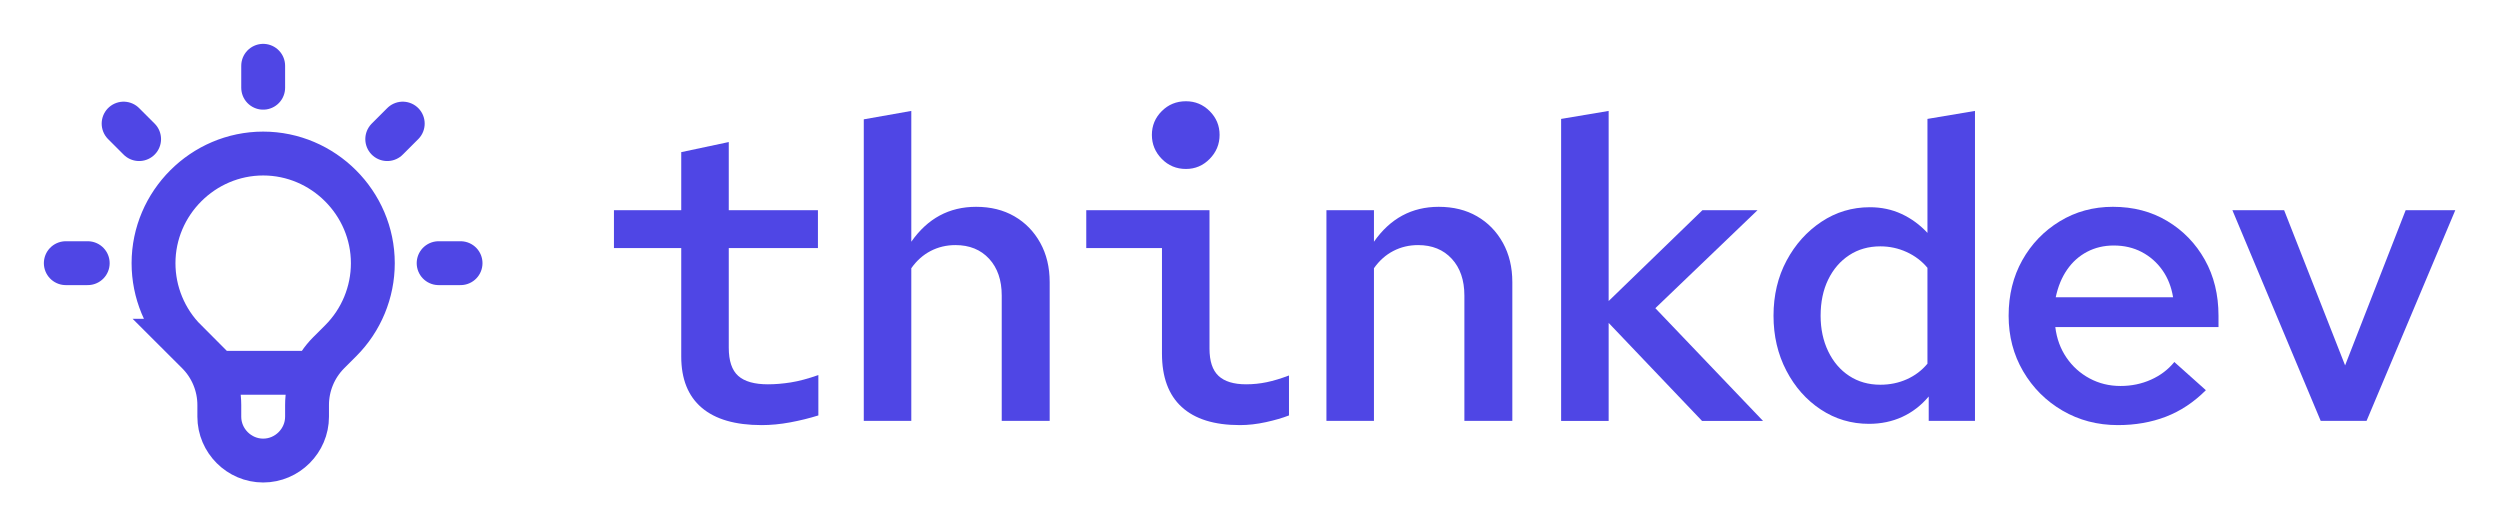 <svg
  viewBox="0 0 2853 601"
  xmlns="http://www.w3.org/2000/svg"
  color="#4f46e5"
>
  <path
    d="M241.845,425.476l116.956,-0m-58.465,-350.392l-0,25.028m159.278,40.946l-17.695,17.694m83.669,141.584l-25.028,-0m-400.448,-0l-25.028,-0m83.668,-141.584l-17.694,-17.694m70.779,247.777c-23.452,-23.459 -36.641,-55.305 -36.641,-88.476c-0,-68.65 56.49,-125.14 125.14,-125.14c68.65,0 125.14,56.49 125.14,125.14c-0,33.171 -13.189,65.017 -36.641,88.476l-13.716,13.69c-15.829,15.833 -24.73,37.328 -24.727,59.717l-0,13.29c-0,27.46 -22.596,50.056 -50.056,50.056c-27.46,-0 -50.056,-22.596 -50.056,-50.056l-0,-13.29c-0,-22.4 -8.91,-43.899 -24.728,-59.717l-13.715,-13.69Z"
    fill="none"
    stroke="currentColor"
    stroke-width="50.06px"
    stroke-linecap="round"
  />
  <g>
    <path
      d="M869.107,485.128c-30.079,-0 -52.878,-6.64 -68.397,-19.919c-15.52,-13.28 -23.279,-32.719 -23.279,-58.318l-0,-123.834l-76.797,-0l-0,-43.199l76.797,0l-0,-66.237l54.237,-11.519l0,77.756l101.756,0l-0,43.199l-101.756,-0l0,113.755c0,15.039 3.6,25.758 10.8,32.158c7.199,6.4 18.479,9.6 33.838,9.6c8.32,-0 17.04,-0.72 26.159,-2.16c9.12,-1.44 19.599,-4.24 31.439,-8.4l-0,46.078c-10.24,3.2 -20.959,5.84 -32.159,7.92c-11.199,2.08 -22.079,3.12 -32.638,3.12Z"
      fill="currentColor"
      fill-rule="nonzero"
    />
    <path
      d="M985.742,480.328l-0,-344.145l54.237,-9.6l0,149.274c18.559,-26.559 43.198,-39.838 73.917,-39.838c16.639,-0 31.199,3.599 43.678,10.799c12.479,7.2 22.319,17.279 29.519,30.239c7.199,12.959 10.799,27.919 10.799,44.878l0,158.393l-54.717,-0l-0,-143.034c-0,-17.599 -4.8,-31.598 -14.4,-41.998c-9.599,-10.4 -22.399,-15.599 -38.398,-15.599c-10.24,-0 -19.679,2.24 -28.319,6.719c-8.639,4.48 -15.999,11.04 -22.079,19.68l0,174.232l-54.237,-0Z"
      fill="currentColor"
      fill-rule="nonzero"
    />
    <path
      d="M1353.4,192.82c-10.879,0 -20.079,-3.839 -27.598,-11.519c-7.52,-7.68 -11.28,-16.799 -11.28,-27.359c0,-10.559 3.76,-19.599 11.28,-27.119c7.519,-7.519 16.719,-11.279 27.598,-11.279c10.56,-0 19.6,3.76 27.119,11.279c7.52,7.52 11.28,16.56 11.28,27.119c-0,10.56 -3.76,19.679 -11.28,27.359c-7.519,7.68 -16.559,11.519 -27.119,11.519Zm61.438,292.308c-29.119,-0 -51.198,-6.88 -66.237,-20.639c-15.04,-13.76 -22.559,-34.079 -22.559,-60.958l-0,-120.474l-86.397,-0l0,-43.199l140.634,0l0,157.914c0,14.399 3.44,24.798 10.32,31.198c6.88,6.4 17.359,9.6 31.438,9.6c8,-0 15.84,-0.8 23.519,-2.4c7.68,-1.6 16.16,-4.16 25.439,-7.68l0,45.598c-7.359,2.88 -16.159,5.44 -26.399,7.68c-10.239,2.24 -20.159,3.36 -29.758,3.36Z"
      fill="currentColor"
      fill-rule="nonzero"
    />
    <path
      d="M1513.72,480.328l0,-240.47l54.238,0l0,35.999c18.559,-26.559 43.198,-39.838 73.917,-39.838c16.639,-0 31.199,3.599 43.678,10.799c12.479,7.2 22.319,17.279 29.519,30.239c7.199,12.959 10.799,27.919 10.799,44.878l0,158.393l-54.717,-0l-0,-143.034c-0,-17.599 -4.8,-31.598 -14.4,-41.998c-9.599,-10.4 -22.399,-15.599 -38.398,-15.599c-10.24,-0 -19.679,2.24 -28.319,6.719c-8.639,4.48 -15.999,11.04 -22.079,19.68l0,174.232l-54.238,-0Z"
      fill="currentColor"
      fill-rule="nonzero"
    />
    <path
      d="M1781.55,480.328l-0,-344.625l54.237,-9.12l0,216.951l107.036,-103.676l62.877,0l-116.635,111.836l122.875,128.634l-69.597,-0l-106.556,-111.835l0,111.835l-54.237,-0Z"
      fill="currentColor"
      fill-rule="nonzero"
    />
    <path
      d="M2132.89,483.688c-20.159,-0 -38.478,-5.44 -54.957,-16.32c-16.479,-10.879 -29.599,-25.678 -39.358,-44.398c-9.76,-18.719 -14.64,-39.598 -14.64,-62.637c0,-23.359 4.96,-44.318 14.88,-62.877c9.919,-18.559 23.199,-33.359 39.838,-44.398c16.639,-11.04 35.038,-16.559 55.197,-16.559c13.12,-0 25.199,2.559 36.239,7.679c11.039,5.12 20.879,12.32 29.519,21.599l-0,-130.074l54.237,-9.12l0,353.745l-52.798,-0l0,-27.839c-8.639,10.24 -18.719,17.999 -30.238,23.279c-11.52,5.28 -24.159,7.92 -37.919,7.92Zm12.96,-44.638c10.879,-0 20.959,-2.08 30.239,-6.24c9.279,-4.16 17.119,-10.08 23.519,-17.759l-0,-109.435c-6.4,-7.68 -14.32,-13.68 -23.759,-18c-9.44,-4.319 -19.44,-6.479 -29.999,-6.479c-13.44,-0 -25.279,3.359 -35.519,10.079c-10.239,6.72 -18.239,15.999 -23.999,27.839c-5.759,11.839 -8.639,25.599 -8.639,41.278c-0,15.04 2.88,28.559 8.639,40.558c5.76,12 13.76,21.359 23.999,28.079c10.24,6.72 22.079,10.08 35.519,10.08Z"
      fill="currentColor"
      fill-rule="nonzero"
    />
    <path
      d="M2417.04,485.128c-23.359,-0 -44.478,-5.52 -63.357,-16.56c-18.879,-11.039 -33.839,-25.998 -44.878,-44.878c-11.04,-18.879 -16.559,-39.998 -16.559,-63.357c-0,-23.679 5.199,-44.798 15.599,-63.357c10.399,-18.559 24.639,-33.359 42.718,-44.398c18.079,-11.04 38.318,-16.559 60.717,-16.559c23.359,-0 44.078,5.439 62.158,16.319c18.079,10.879 32.318,25.599 42.718,44.158c10.399,18.559 15.599,39.838 15.599,63.837l0,12.96l-186.232,-0c1.6,13.119 5.84,24.719 12.72,34.798c6.879,10.08 15.679,17.999 26.398,23.759c10.72,5.76 22.479,8.64 35.279,8.64c12.479,-0 24.079,-2.4 34.798,-7.2c10.72,-4.8 19.6,-11.52 26.639,-20.159l35.999,32.158c-13.76,13.76 -28.959,23.839 -45.598,30.239c-16.64,6.4 -34.879,9.6 -54.718,9.6Zm-71.037,-145.914l133.914,0c-1.92,-11.839 -5.999,-22.159 -12.239,-30.959c-6.24,-8.799 -14.08,-15.679 -23.519,-20.639c-9.44,-4.959 -20.079,-7.439 -31.919,-7.439c-11.199,-0 -21.359,2.4 -30.478,7.199c-9.12,4.8 -16.72,11.6 -22.799,20.399c-6.08,8.8 -10.4,19.28 -12.96,31.439Z"
      fill="currentColor"
      fill-rule="nonzero"
    />
    <path
      d="M2648.39,480.328l-100.796,-240.47l59.038,0l69.597,177.113l69.117,-177.113l56.637,0l-101.275,240.47l-52.318,-0Z"
      fill="currentColor"
      fill-rule="nonzero"
    />
  </g>
</svg>